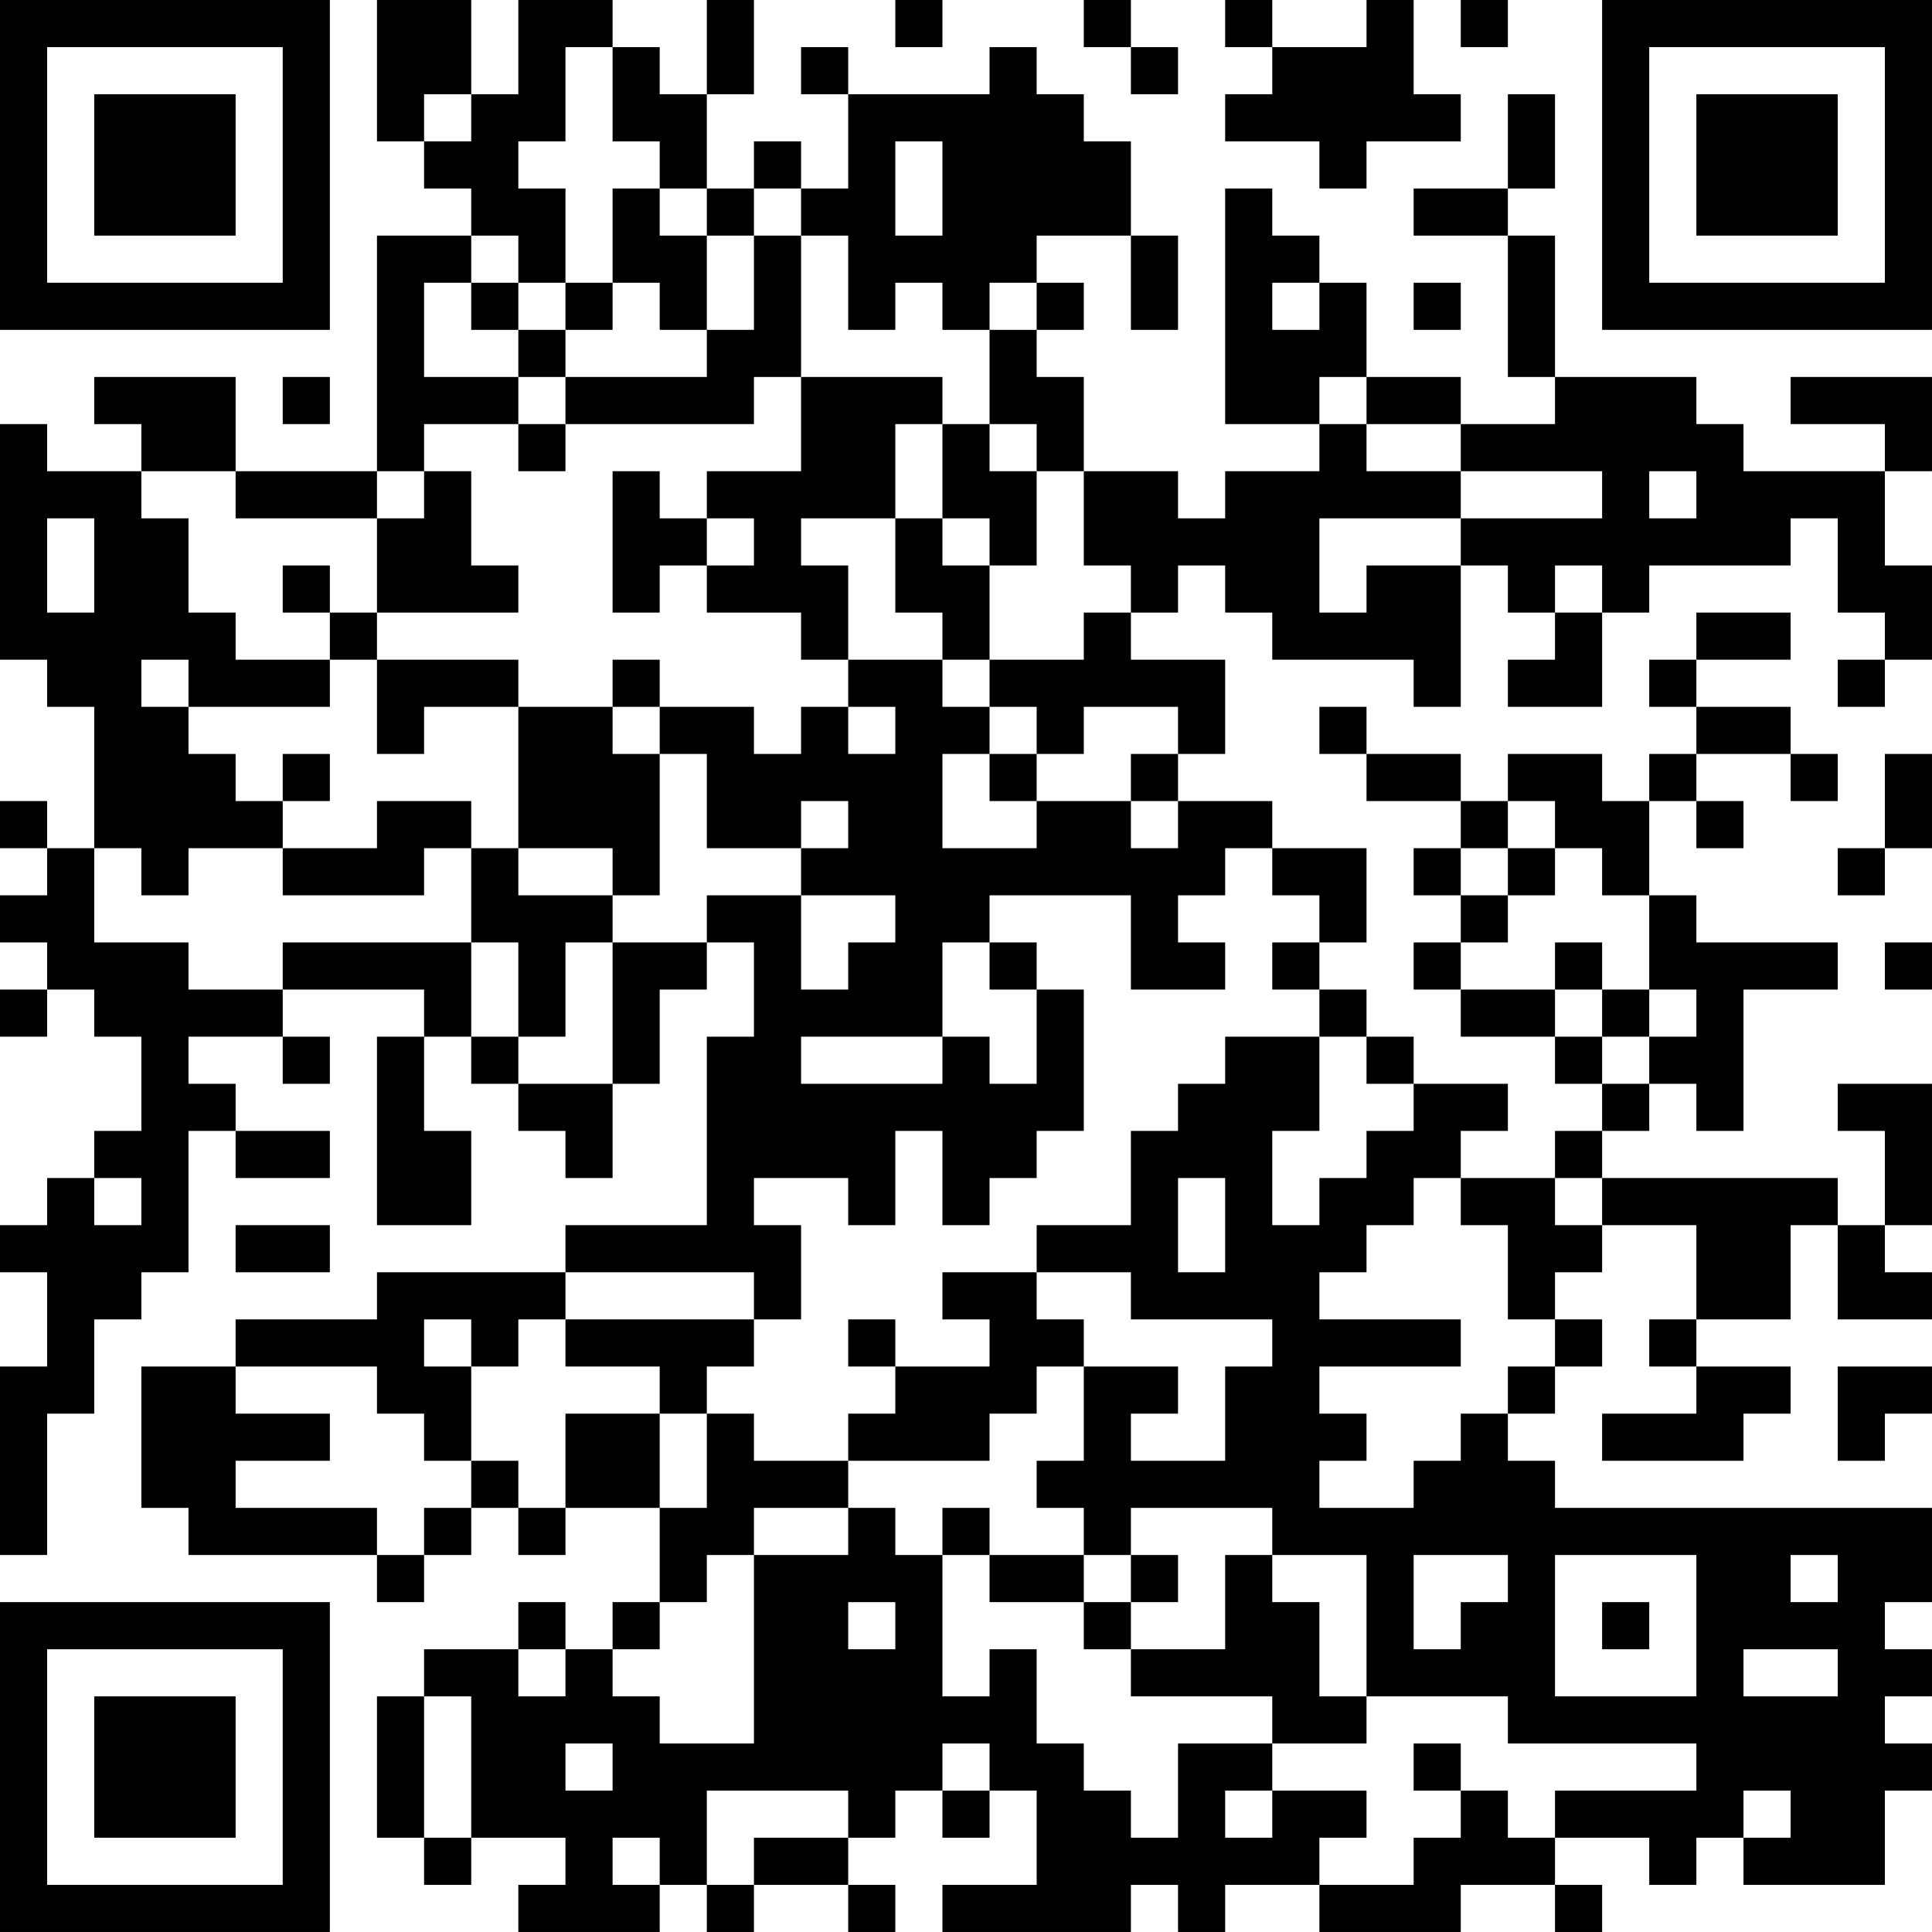 <?xml version="1.0" encoding="UTF-8"?>
<svg xmlns="http://www.w3.org/2000/svg" version="1.1" width="200" height="200" viewBox="0 0 200 200"><rect x="0" y="0" width="200" height="200" fill="#ffffff"/><g transform="scale(4.878)"><g transform="translate(0,0)"><path fill-rule="evenodd" d="M8 0L8 3L9 3L9 4L10 4L10 5L8 5L8 10L5 10L5 8L2 8L2 9L3 9L3 10L1 10L1 9L0 9L0 14L1 14L1 15L2 15L2 18L1 18L1 17L0 17L0 18L1 18L1 19L0 19L0 20L1 20L1 21L0 21L0 22L1 22L1 21L2 21L2 22L3 22L3 24L2 24L2 25L1 25L1 26L0 26L0 27L1 27L1 29L0 29L0 33L1 33L1 30L2 30L2 28L3 28L3 27L4 27L4 24L5 24L5 25L7 25L7 24L5 24L5 23L4 23L4 22L6 22L6 23L7 23L7 22L6 22L6 21L9 21L9 22L8 22L8 26L10 26L10 24L9 24L9 22L10 22L10 23L11 23L11 24L12 24L12 25L13 25L13 23L14 23L14 21L15 21L15 20L16 20L16 22L15 22L15 26L12 26L12 27L8 27L8 28L5 28L5 29L3 29L3 32L4 32L4 33L8 33L8 34L9 34L9 33L10 33L10 32L11 32L11 33L12 33L12 32L14 32L14 34L13 34L13 35L12 35L12 34L11 34L11 35L9 35L9 36L8 36L8 39L9 39L9 40L10 40L10 39L12 39L12 40L11 40L11 41L14 41L14 40L15 40L15 41L16 41L16 40L18 40L18 41L19 41L19 40L18 40L18 39L19 39L19 38L20 38L20 39L21 39L21 38L22 38L22 40L20 40L20 41L24 41L24 40L25 40L25 41L26 41L26 40L28 40L28 41L31 41L31 40L33 40L33 41L34 41L34 40L33 40L33 39L35 39L35 40L36 40L36 39L37 39L37 40L40 40L40 38L41 38L41 37L40 37L40 36L41 36L41 35L40 35L40 34L41 34L41 32L33 32L33 31L32 31L32 30L33 30L33 29L34 29L34 28L33 28L33 27L34 27L34 26L36 26L36 28L35 28L35 29L36 29L36 30L34 30L34 31L37 31L37 30L38 30L38 29L36 29L36 28L38 28L38 26L39 26L39 28L41 28L41 27L40 27L40 26L41 26L41 23L39 23L39 24L40 24L40 26L39 26L39 25L34 25L34 24L35 24L35 23L36 23L36 24L37 24L37 21L39 21L39 20L36 20L36 19L35 19L35 17L36 17L36 18L37 18L37 17L36 17L36 16L38 16L38 17L39 17L39 16L38 16L38 15L36 15L36 14L38 14L38 13L36 13L36 14L35 14L35 15L36 15L36 16L35 16L35 17L34 17L34 16L32 16L32 17L31 17L31 16L29 16L29 15L28 15L28 16L29 16L29 17L31 17L31 18L30 18L30 19L31 19L31 20L30 20L30 21L31 21L31 22L33 22L33 23L34 23L34 24L33 24L33 25L31 25L31 24L32 24L32 23L30 23L30 22L29 22L29 21L28 21L28 20L29 20L29 18L27 18L27 17L25 17L25 16L26 16L26 14L24 14L24 13L25 13L25 12L26 12L26 13L27 13L27 14L30 14L30 15L31 15L31 12L32 12L32 13L33 13L33 14L32 14L32 15L34 15L34 13L35 13L35 12L38 12L38 11L39 11L39 13L40 13L40 14L39 14L39 15L40 15L40 14L41 14L41 12L40 12L40 10L41 10L41 8L38 8L38 9L40 9L40 10L37 10L37 9L36 9L36 8L33 8L33 5L32 5L32 4L33 4L33 2L32 2L32 4L30 4L30 5L32 5L32 8L33 8L33 9L31 9L31 8L29 8L29 6L28 6L28 5L27 5L27 4L26 4L26 9L28 9L28 10L26 10L26 11L25 11L25 10L23 10L23 8L22 8L22 7L23 7L23 6L22 6L22 5L24 5L24 7L25 7L25 5L24 5L24 3L23 3L23 2L22 2L22 1L21 1L21 2L18 2L18 1L17 1L17 2L18 2L18 4L17 4L17 3L16 3L16 4L15 4L15 2L16 2L16 0L15 0L15 2L14 2L14 1L13 1L13 0L11 0L11 2L10 2L10 0ZM19 0L19 1L20 1L20 0ZM23 0L23 1L24 1L24 2L25 2L25 1L24 1L24 0ZM26 0L26 1L27 1L27 2L26 2L26 3L28 3L28 4L29 4L29 3L31 3L31 2L30 2L30 0L29 0L29 1L27 1L27 0ZM31 0L31 1L32 1L32 0ZM12 1L12 3L11 3L11 4L12 4L12 6L11 6L11 5L10 5L10 6L9 6L9 8L11 8L11 9L9 9L9 10L8 10L8 11L5 11L5 10L3 10L3 11L4 11L4 13L5 13L5 14L7 14L7 15L4 15L4 14L3 14L3 15L4 15L4 16L5 16L5 17L6 17L6 18L4 18L4 19L3 19L3 18L2 18L2 20L4 20L4 21L6 21L6 20L10 20L10 22L11 22L11 23L13 23L13 20L15 20L15 19L17 19L17 21L18 21L18 20L19 20L19 19L17 19L17 18L18 18L18 17L17 17L17 18L15 18L15 16L14 16L14 15L16 15L16 16L17 16L17 15L18 15L18 16L19 16L19 15L18 15L18 14L20 14L20 15L21 15L21 16L20 16L20 18L22 18L22 17L24 17L24 18L25 18L25 17L24 17L24 16L25 16L25 15L23 15L23 16L22 16L22 15L21 15L21 14L23 14L23 13L24 13L24 12L23 12L23 10L22 10L22 9L21 9L21 7L22 7L22 6L21 6L21 7L20 7L20 6L19 6L19 7L18 7L18 5L17 5L17 4L16 4L16 5L15 5L15 4L14 4L14 3L13 3L13 1ZM9 2L9 3L10 3L10 2ZM19 3L19 5L20 5L20 3ZM13 4L13 6L12 6L12 7L11 7L11 6L10 6L10 7L11 7L11 8L12 8L12 9L11 9L11 10L12 10L12 9L16 9L16 8L17 8L17 10L15 10L15 11L14 11L14 10L13 10L13 13L14 13L14 12L15 12L15 13L17 13L17 14L18 14L18 12L17 12L17 11L19 11L19 13L20 13L20 14L21 14L21 12L22 12L22 10L21 10L21 9L20 9L20 8L17 8L17 5L16 5L16 7L15 7L15 5L14 5L14 4ZM13 6L13 7L12 7L12 8L15 8L15 7L14 7L14 6ZM27 6L27 7L28 7L28 6ZM30 6L30 7L31 7L31 6ZM6 8L6 9L7 9L7 8ZM28 8L28 9L29 9L29 10L31 10L31 11L28 11L28 13L29 13L29 12L31 12L31 11L34 11L34 10L31 10L31 9L29 9L29 8ZM19 9L19 11L20 11L20 12L21 12L21 11L20 11L20 9ZM9 10L9 11L8 11L8 13L7 13L7 12L6 12L6 13L7 13L7 14L8 14L8 16L9 16L9 15L11 15L11 18L10 18L10 17L8 17L8 18L6 18L6 19L9 19L9 18L10 18L10 20L11 20L11 22L12 22L12 20L13 20L13 19L14 19L14 16L13 16L13 15L14 15L14 14L13 14L13 15L11 15L11 14L8 14L8 13L11 13L11 12L10 12L10 10ZM35 10L35 11L36 11L36 10ZM1 11L1 13L2 13L2 11ZM15 11L15 12L16 12L16 11ZM33 12L33 13L34 13L34 12ZM6 16L6 17L7 17L7 16ZM21 16L21 17L22 17L22 16ZM40 16L40 18L39 18L39 19L40 19L40 18L41 18L41 16ZM32 17L32 18L31 18L31 19L32 19L32 20L31 20L31 21L33 21L33 22L34 22L34 23L35 23L35 22L36 22L36 21L35 21L35 19L34 19L34 18L33 18L33 17ZM11 18L11 19L13 19L13 18ZM26 18L26 19L25 19L25 20L26 20L26 21L24 21L24 19L21 19L21 20L20 20L20 22L17 22L17 23L20 23L20 22L21 22L21 23L22 23L22 21L23 21L23 24L22 24L22 25L21 25L21 26L20 26L20 24L19 24L19 26L18 26L18 25L16 25L16 26L17 26L17 28L16 28L16 27L12 27L12 28L11 28L11 29L10 29L10 28L9 28L9 29L10 29L10 31L9 31L9 30L8 30L8 29L5 29L5 30L7 30L7 31L5 31L5 32L8 32L8 33L9 33L9 32L10 32L10 31L11 31L11 32L12 32L12 30L14 30L14 32L15 32L15 30L16 30L16 31L18 31L18 32L16 32L16 33L15 33L15 34L14 34L14 35L13 35L13 36L14 36L14 37L16 37L16 33L18 33L18 32L19 32L19 33L20 33L20 36L21 36L21 35L22 35L22 37L23 37L23 38L24 38L24 39L25 39L25 37L27 37L27 38L26 38L26 39L27 39L27 38L29 38L29 39L28 39L28 40L30 40L30 39L31 39L31 38L32 38L32 39L33 39L33 38L36 38L36 37L32 37L32 36L29 36L29 33L27 33L27 32L24 32L24 33L23 33L23 32L22 32L22 31L23 31L23 29L25 29L25 30L24 30L24 31L26 31L26 29L27 29L27 28L24 28L24 27L22 27L22 26L24 26L24 24L25 24L25 23L26 23L26 22L28 22L28 24L27 24L27 26L28 26L28 25L29 25L29 24L30 24L30 23L29 23L29 22L28 22L28 21L27 21L27 20L28 20L28 19L27 19L27 18ZM32 18L32 19L33 19L33 18ZM21 20L21 21L22 21L22 20ZM33 20L33 21L34 21L34 22L35 22L35 21L34 21L34 20ZM40 20L40 21L41 21L41 20ZM2 25L2 26L3 26L3 25ZM25 25L25 27L26 27L26 25ZM30 25L30 26L29 26L29 27L28 27L28 28L31 28L31 29L28 29L28 30L29 30L29 31L28 31L28 32L30 32L30 31L31 31L31 30L32 30L32 29L33 29L33 28L32 28L32 26L31 26L31 25ZM33 25L33 26L34 26L34 25ZM5 26L5 27L7 27L7 26ZM20 27L20 28L21 28L21 29L19 29L19 28L18 28L18 29L19 29L19 30L18 30L18 31L21 31L21 30L22 30L22 29L23 29L23 28L22 28L22 27ZM12 28L12 29L14 29L14 30L15 30L15 29L16 29L16 28ZM39 29L39 31L40 31L40 30L41 30L41 29ZM20 32L20 33L21 33L21 34L23 34L23 35L24 35L24 36L27 36L27 37L29 37L29 36L28 36L28 34L27 34L27 33L26 33L26 35L24 35L24 34L25 34L25 33L24 33L24 34L23 34L23 33L21 33L21 32ZM30 33L30 35L31 35L31 34L32 34L32 33ZM33 33L33 36L36 36L36 33ZM38 33L38 34L39 34L39 33ZM18 34L18 35L19 35L19 34ZM34 34L34 35L35 35L35 34ZM11 35L11 36L12 36L12 35ZM37 35L37 36L39 36L39 35ZM9 36L9 39L10 39L10 36ZM12 37L12 38L13 38L13 37ZM20 37L20 38L21 38L21 37ZM30 37L30 38L31 38L31 37ZM15 38L15 40L16 40L16 39L18 39L18 38ZM37 38L37 39L38 39L38 38ZM13 39L13 40L14 40L14 39ZM0 0L0 7L7 7L7 0ZM1 1L1 6L6 6L6 1ZM2 2L2 5L5 5L5 2ZM34 0L34 7L41 7L41 0ZM35 1L35 6L40 6L40 1ZM36 2L36 5L39 5L39 2ZM0 34L0 41L7 41L7 34ZM1 35L1 40L6 40L6 35ZM2 36L2 39L5 39L5 36Z" fill="#000000"/></g></g></svg>
